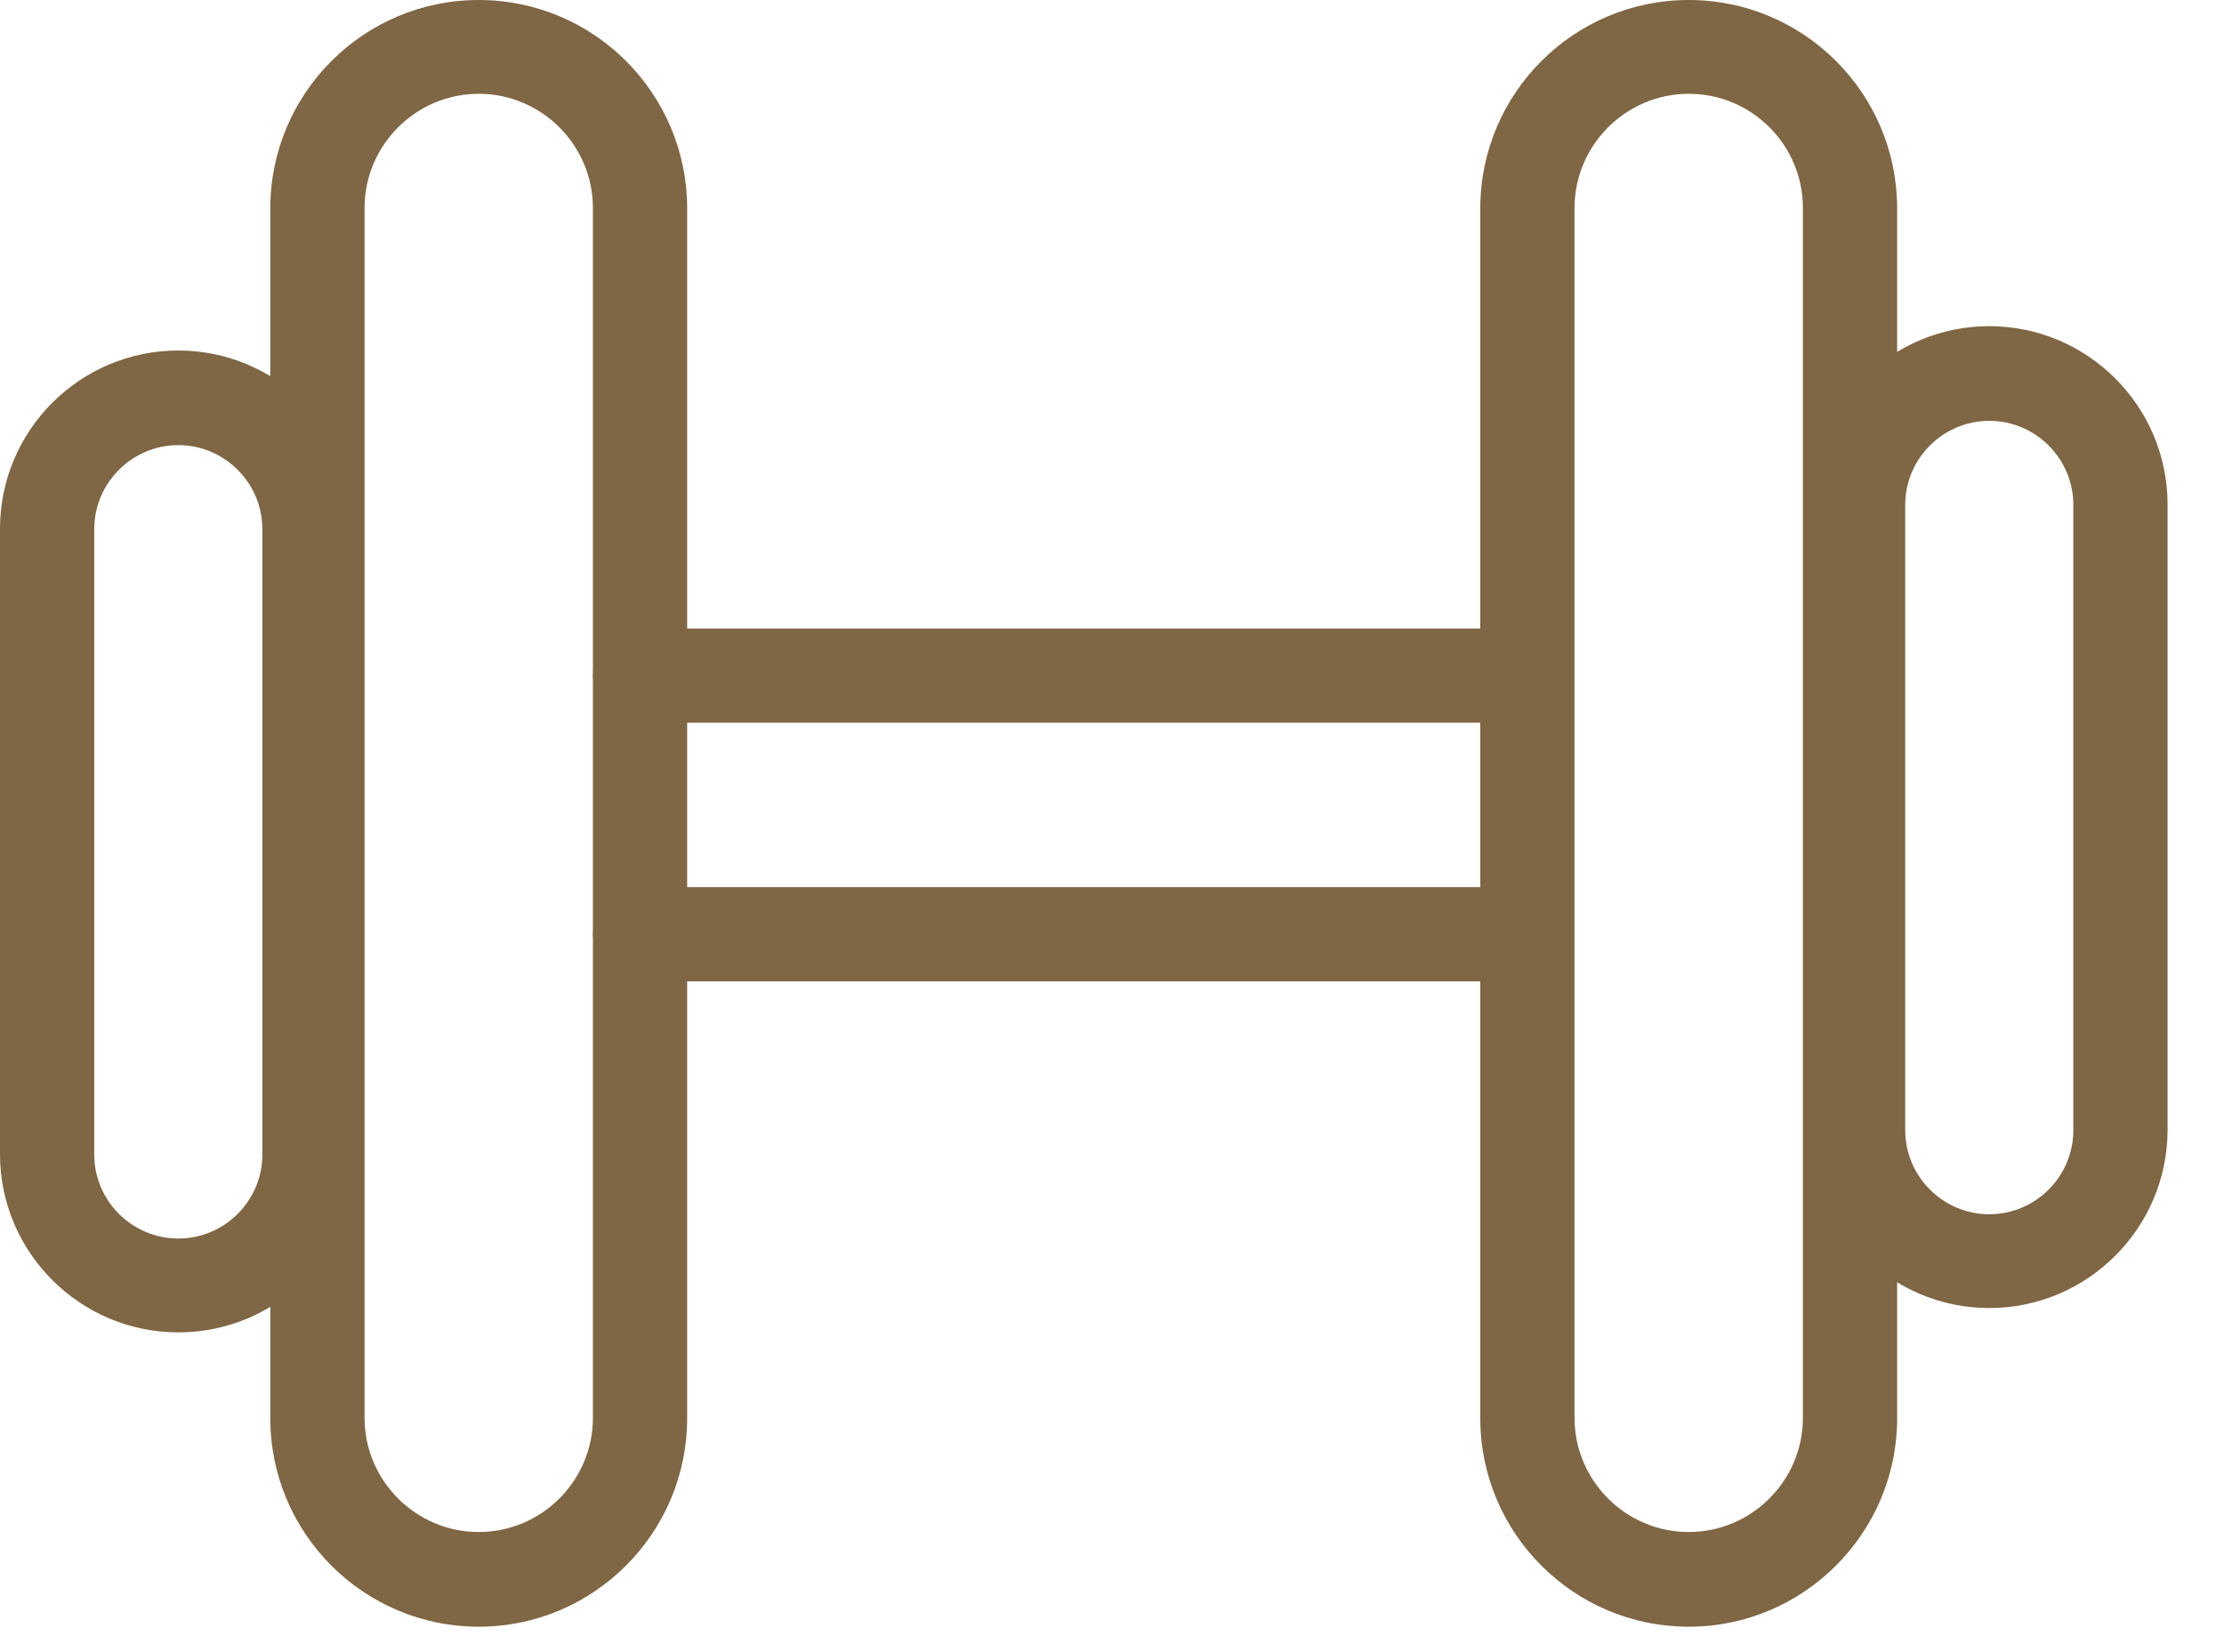 <svg width="35" height="26" viewBox="0 0 35 26" fill="none" xmlns="http://www.w3.org/2000/svg">
<path d="M7.534 25.6C5.724 25.6 4.254 24.13 4.254 22.32V3.28C4.254 1.47 5.724 0 7.534 0C9.345 0 10.814 1.47 10.814 3.28V22.32C10.814 24.124 9.345 25.6 7.534 25.6ZM7.534 1.476C6.545 1.476 5.737 2.285 5.737 3.273V22.313C5.737 23.302 6.545 24.11 7.534 24.11C8.523 24.11 9.331 23.302 9.331 22.313V3.273C9.331 2.285 8.523 1.476 7.534 1.476Z" fill="#7F6644"/>
<path d="M2.806 20.968C1.263 20.968 0 19.712 0 18.162V8.321C0 6.778 1.256 5.516 2.806 5.516C4.349 5.516 5.612 6.772 5.612 8.321V18.162C5.612 19.712 4.356 20.968 2.806 20.968ZM2.806 7.005C2.078 7.005 1.483 7.6 1.483 8.328V18.169C1.483 18.897 2.078 19.491 2.806 19.491C3.534 19.491 4.129 18.897 4.129 18.169V8.328C4.129 7.6 3.534 7.005 2.806 7.005Z" fill="#7F6644"/>
<path d="M23.528 15.444H10.074C9.666 15.444 9.332 15.11 9.332 14.703C9.332 14.295 9.666 13.961 10.074 13.961H23.528C23.936 13.961 24.27 14.295 24.27 14.703C24.27 15.11 23.942 15.444 23.528 15.444Z" fill="#7F6644"/>
<path d="M23.528 11.374H10.074C9.666 11.374 9.332 11.04 9.332 10.632C9.332 10.225 9.666 9.891 10.074 9.891H23.528C23.936 9.891 24.27 10.225 24.27 10.632C24.27 11.04 23.942 11.374 23.528 11.374Z" fill="#7F6644"/>
<path d="M26.576 25.6C24.766 25.6 23.296 24.13 23.296 22.32V3.28C23.296 1.47 24.766 0 26.576 0C28.387 0 29.856 1.47 29.856 3.28V22.32C29.856 24.124 28.387 25.6 26.576 25.6ZM26.576 1.476C25.587 1.476 24.779 2.285 24.779 3.273V22.313C24.779 23.302 25.587 24.11 26.576 24.11C27.565 24.11 28.373 23.302 28.373 22.313V3.273C28.373 2.285 27.572 1.476 26.576 1.476Z" fill="#7F6644"/>
<path d="M31.306 20.585C29.763 20.585 28.5 19.329 28.5 17.779V7.939C28.5 6.395 29.756 5.133 31.306 5.133C32.849 5.133 34.112 6.389 34.112 7.939V17.779C34.112 19.329 32.849 20.585 31.306 20.585ZM31.306 6.623C30.578 6.623 29.983 7.217 29.983 7.945V17.786C29.983 18.514 30.578 19.109 31.306 19.109C32.034 19.109 32.629 18.514 32.629 17.786V7.945C32.629 7.217 32.034 6.623 31.306 6.623Z" fill="#7F6644"/>
</svg>
